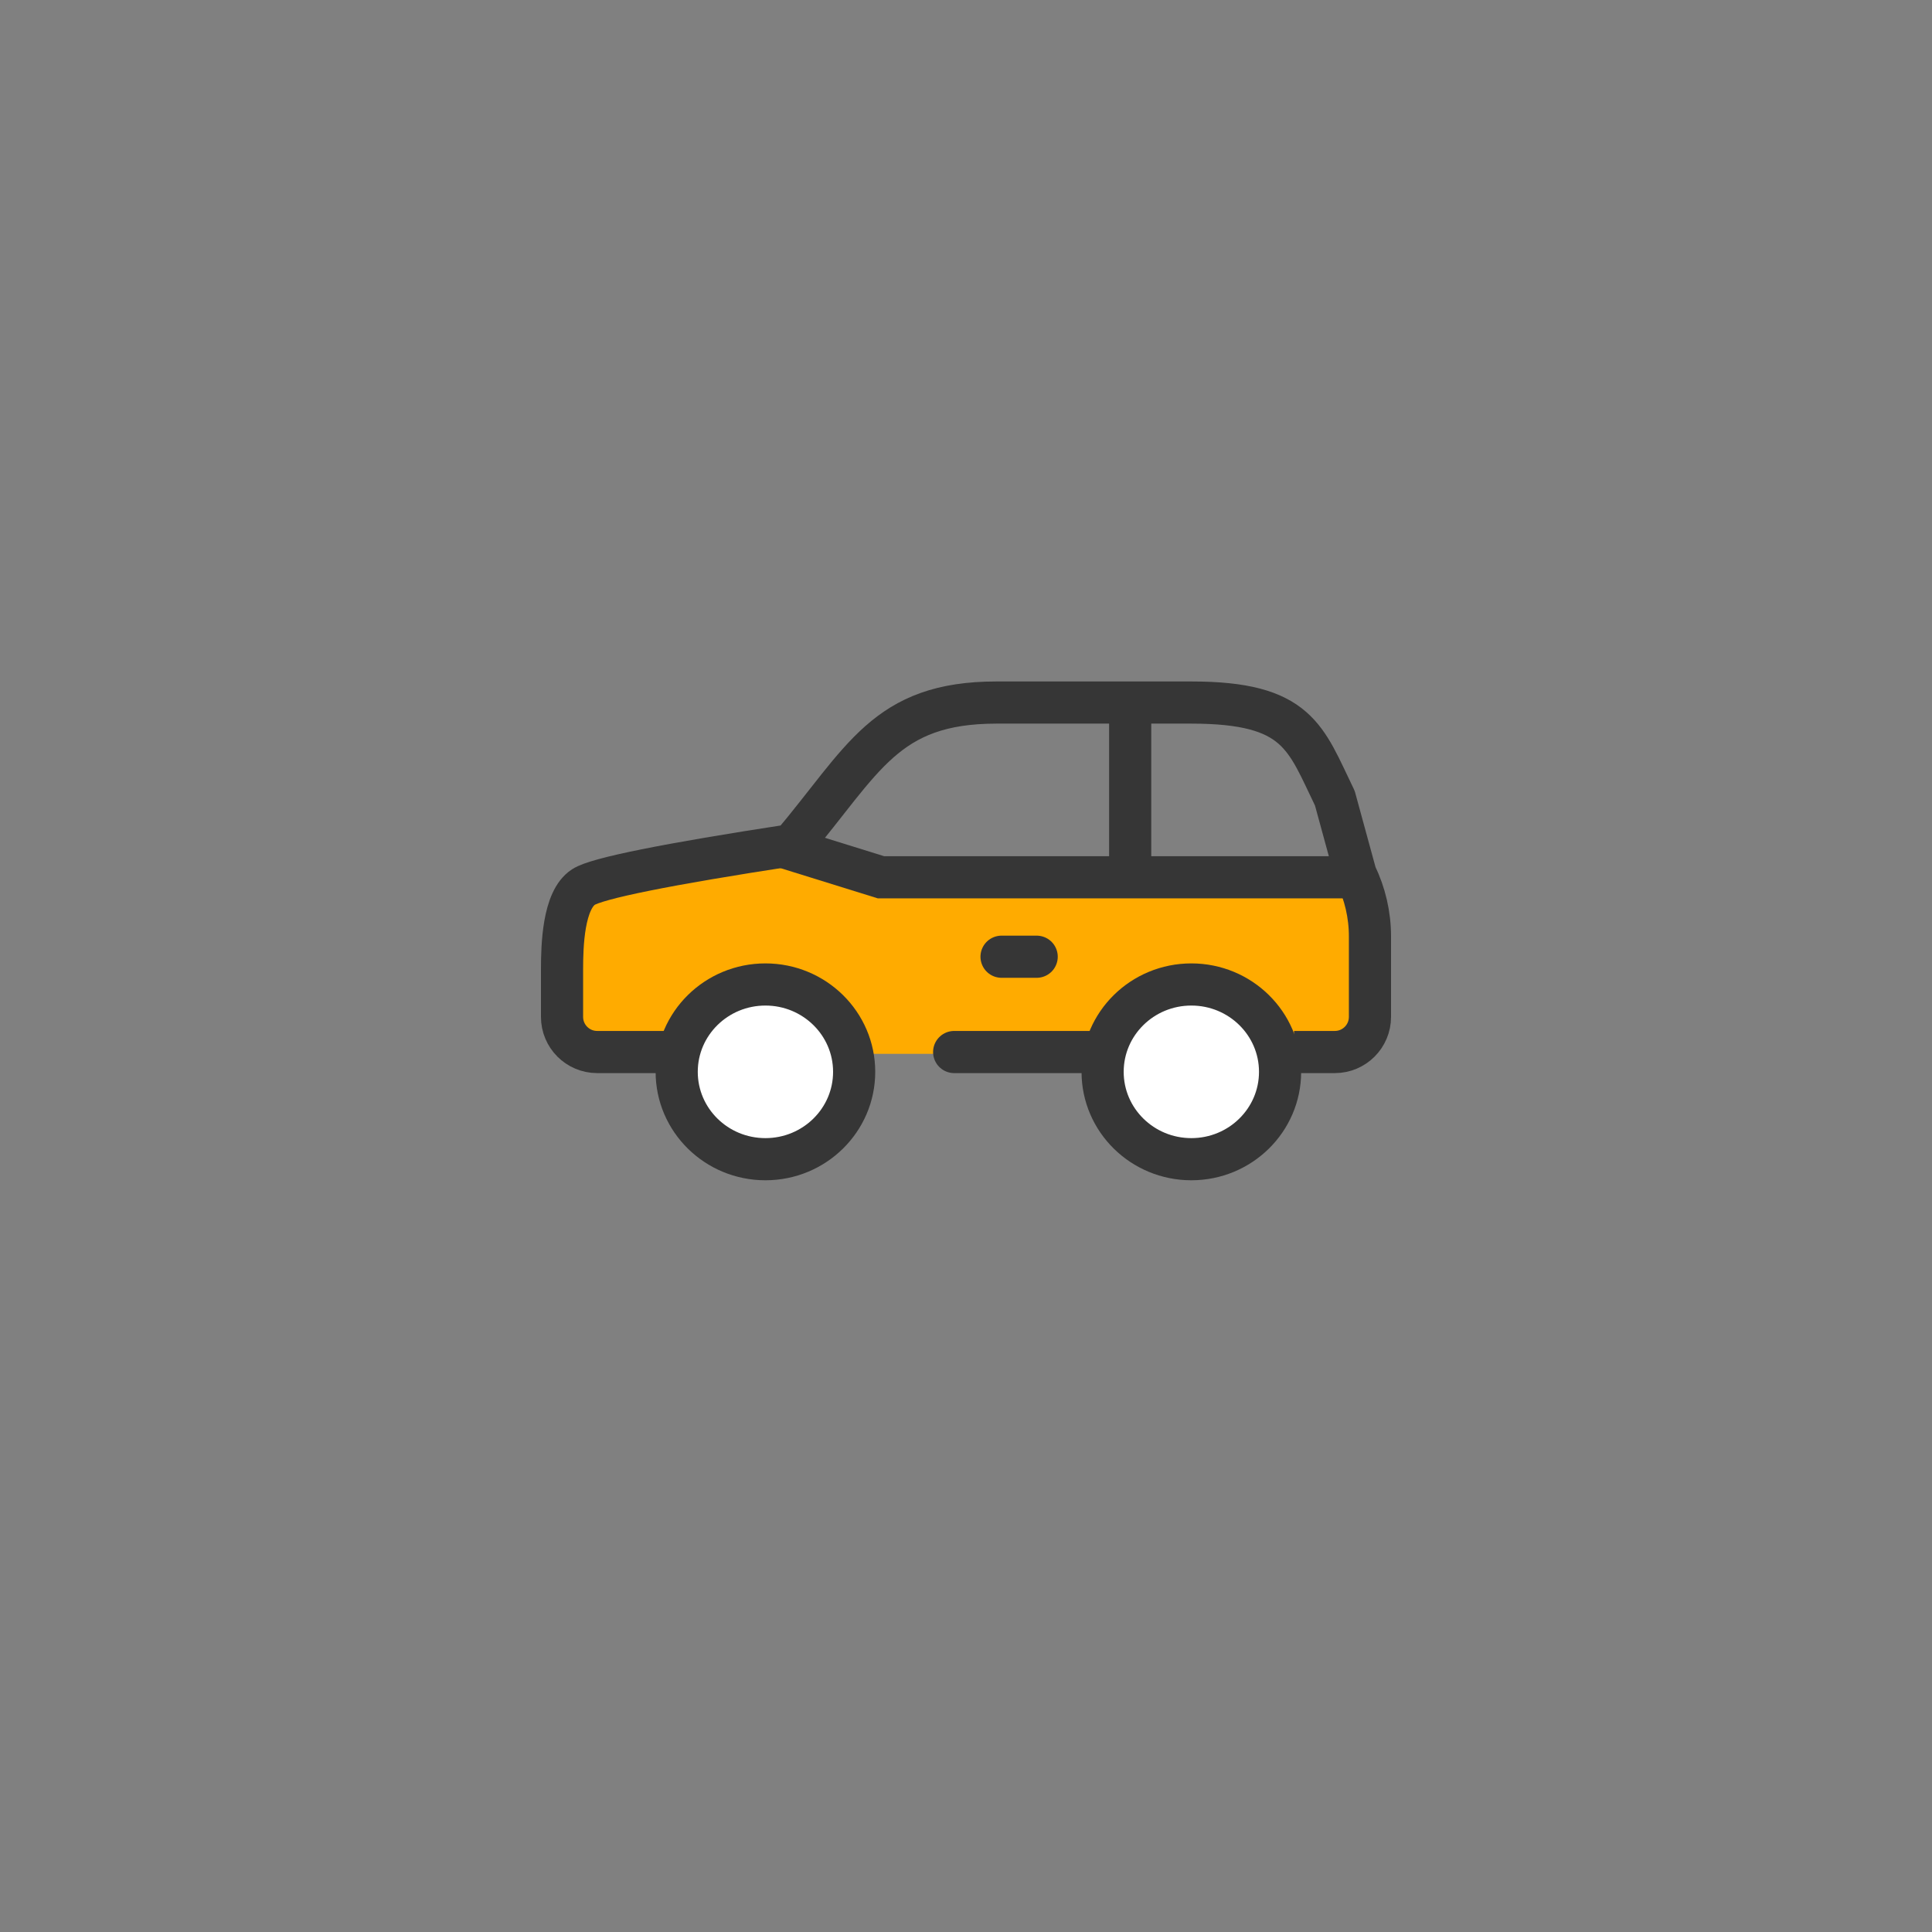 <svg xmlns="http://www.w3.org/2000/svg" width="55" height="55" viewBox="0 0 55 55" fill="none">
<rect x="0" y="0" width="55" height="55" fill="#808080" stroke="none"/>
<g clip-path="url(#clip0_790_247)">
<path d="M17.5 30H39V25H25.5L23 24L19 24.5L16 25.5V27.5V29L17.5 30Z" fill="#FFAB00"/>
<path d="M19.421 29.949H17C16.448 29.949 16 29.501 16 28.949V27.6C16 26.914 16.035 25.623 16.611 25.251C16.995 25.003 18.971 24.605 22.539 24.058C24.584 21.634 25.197 20 28.367 20H33.915C36.962 20 37.163 21.003 38 22.723L38.592 24.889C38.86 25.44 39 26.046 39 26.659V28.949C39 29.501 38.552 29.949 38 29.949C37.475 29.949 37.088 29.949 36.839 29.949" stroke="#363636" stroke-width="1.2" stroke-linejoin="round"/>
<path d="M31.414 29.949C30.302 29.949 29.385 29.949 27.163 29.949" stroke="#363636" stroke-width="1.2" stroke-linecap="round" stroke-linejoin="round"/>
<path d="M21.79 33C23.185 33 24.316 31.887 24.316 30.513C24.316 29.139 23.185 28.026 21.79 28.026C20.395 28.026 19.264 29.139 19.264 30.513C19.264 31.887 20.395 33 21.79 33Z" fill="white" stroke="#363636" stroke-width="1.2" stroke-linejoin="round"/>
<path d="M33.915 33C35.31 33 36.441 31.887 36.441 30.513C36.441 29.139 35.31 28.026 33.915 28.026C32.52 28.026 31.389 29.139 31.389 30.513C31.389 31.887 32.52 33 33.915 33Z" fill="white" stroke="#363636" stroke-width="1.2" stroke-linejoin="round"/>
<path d="M22.751 24.251L25.078 24.974H37.985" stroke="#363636" stroke-width="1.2" stroke-linecap="square"/>
<path d="M32.174 24.251V20.65" stroke="#363636" stroke-width="1.2" stroke-linecap="square"/>
<path d="M28.512 27.236H29.512" stroke="#363636" stroke-width="1.2" stroke-linecap="round" stroke-linejoin="round"/>
</g>
<defs>
<clipPath id="clip0_790_247">
<rect width="55" height="55" fill="white"/>
</clipPath>
</defs>
</svg>